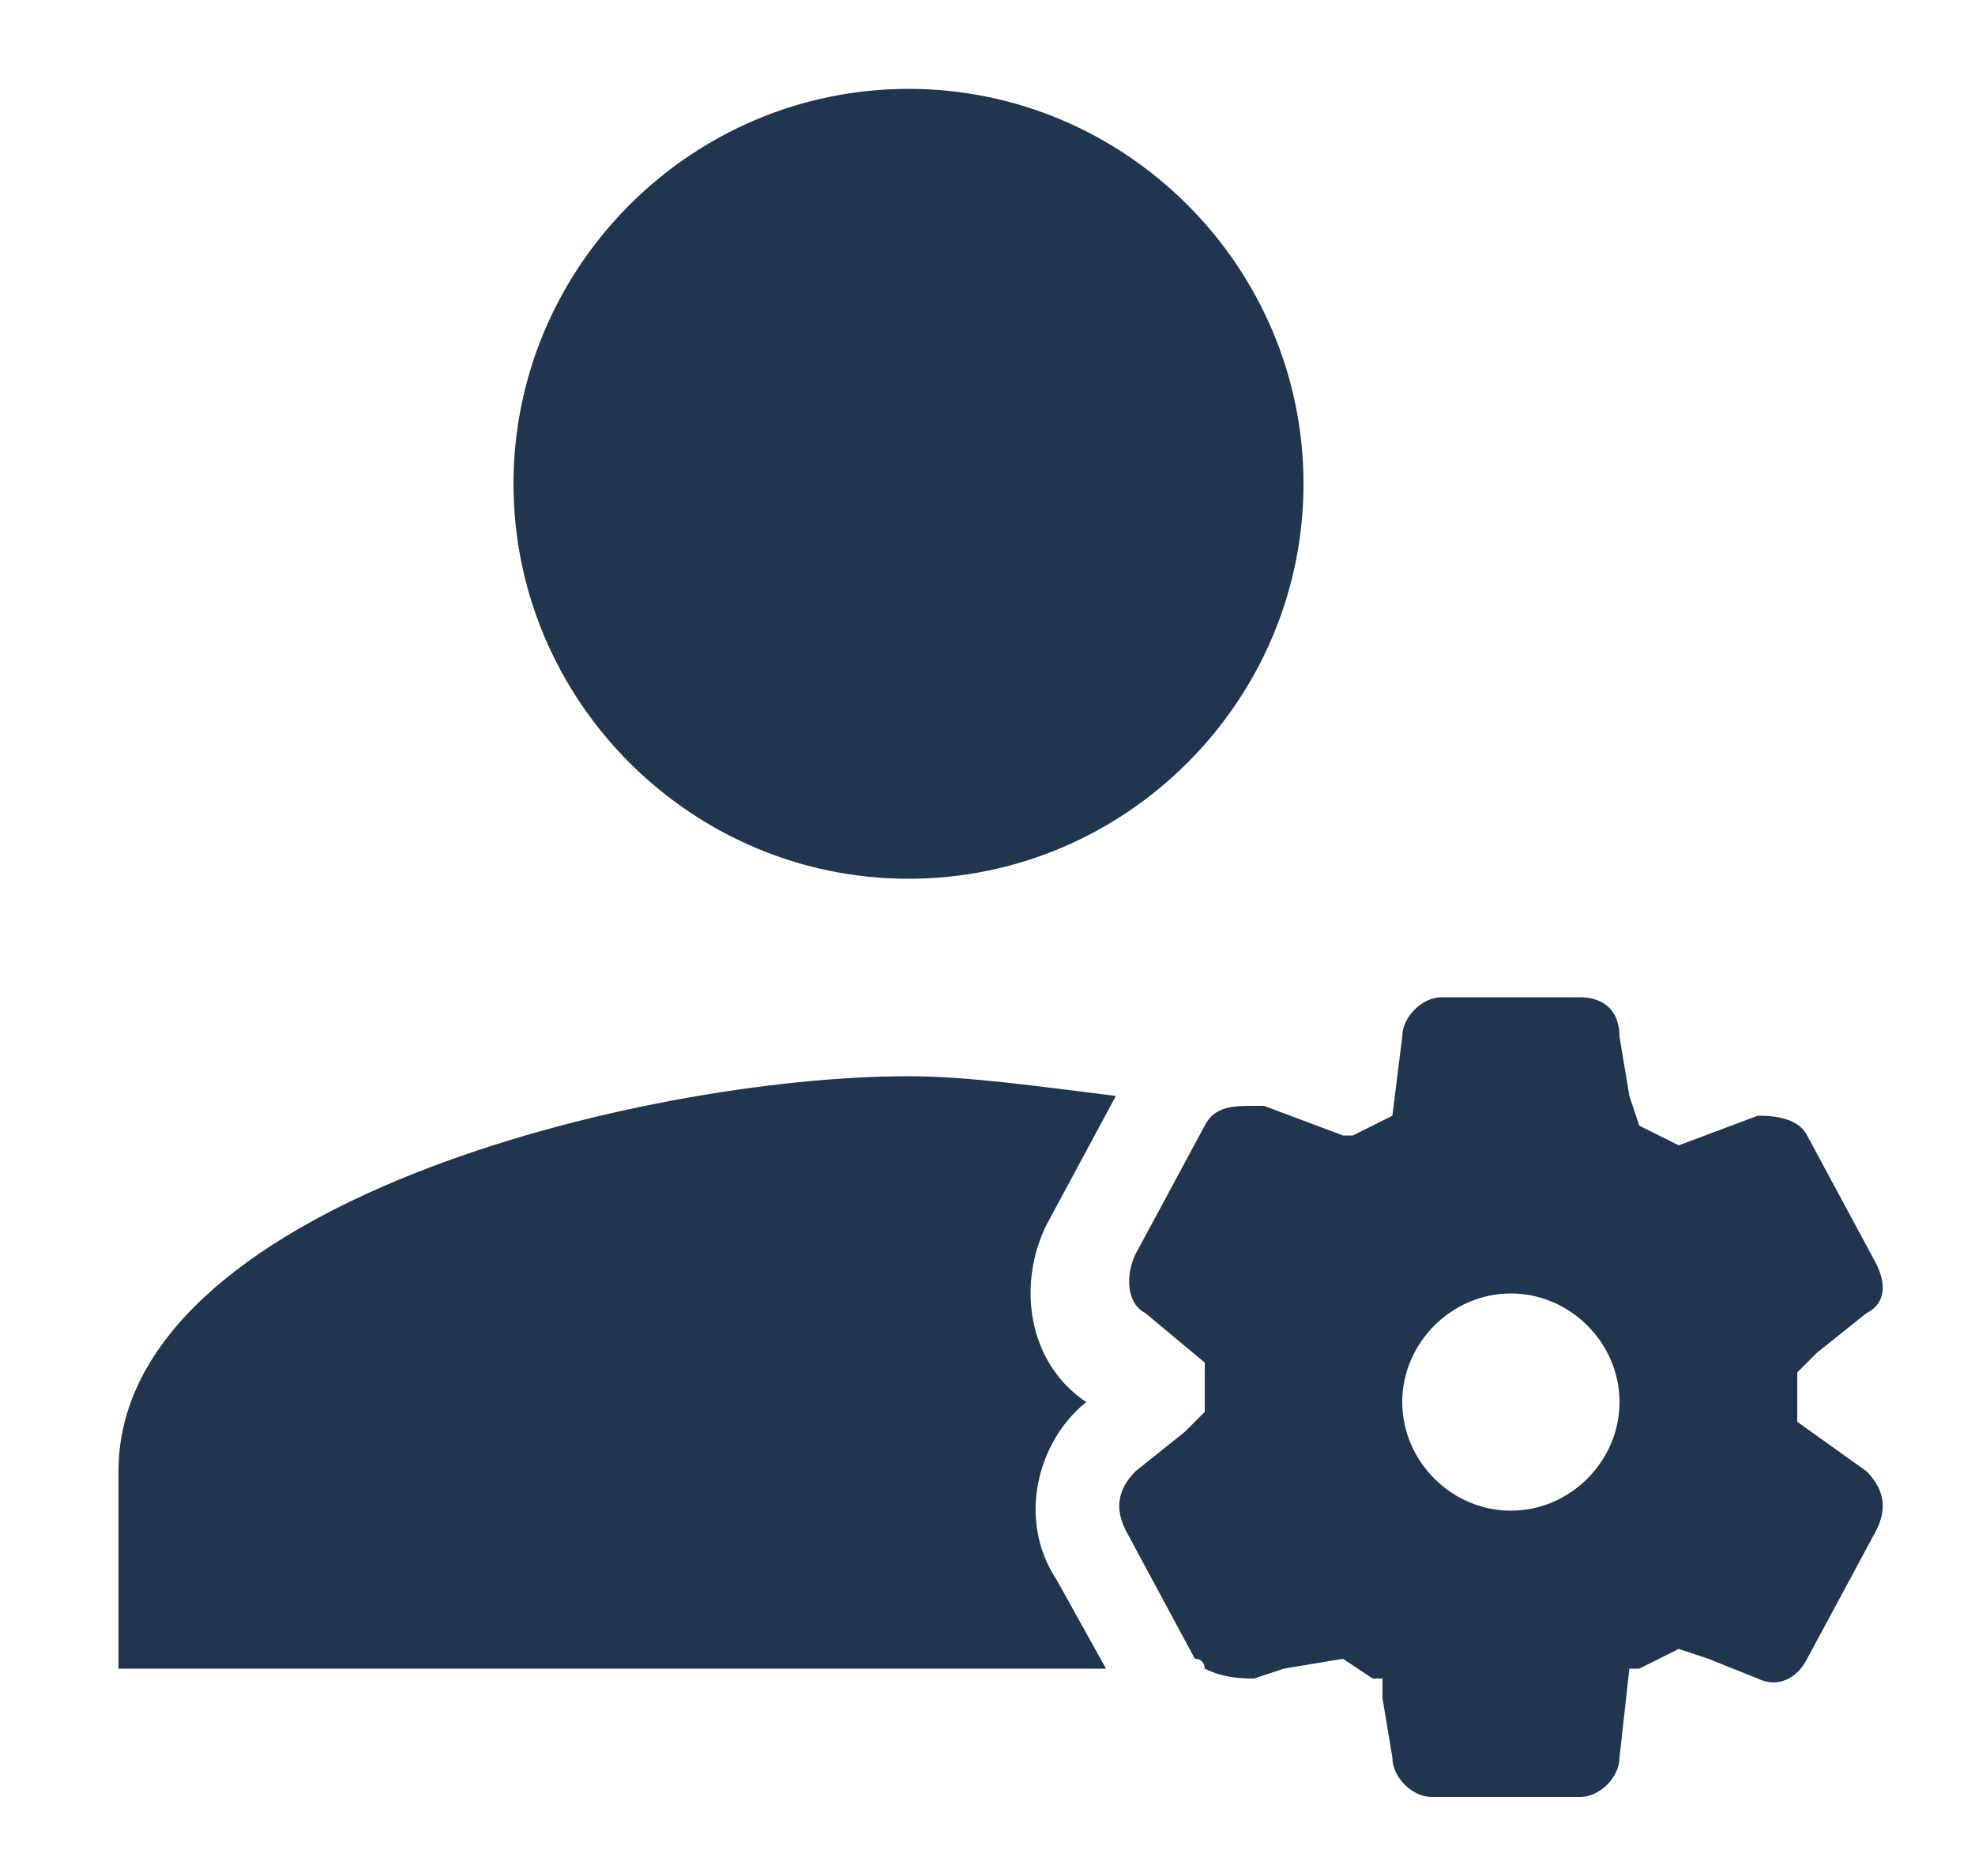 <svg width="20" height="19" viewBox="0 0 20 19" fill="none" xmlns="http://www.w3.org/2000/svg">
<path d="M10.6 12.4C10.3 13 10.4 13.8 11 14.2C10.5 14.6 10.3 15.4 10.7 16L11.2 16.9H1.2V14.9C1.2 12.2 6.5 10.9 9.2 10.9C9.8 10.9 10.5 11 11.3 11.1L10.6 12.4ZM9.2 8.9C11.4 8.9 13.2 7.1 13.2 4.9C13.2 2.7 11.4 0.9 9.2 0.9C7 0.9 5.2 2.7 5.2 4.9C5.2 7.1 7 8.9 9.2 8.9ZM18.9 14.9C19.1 15.1 19.1 15.3 19 15.5L18.3 16.8C18.2 17 18 17.1 17.8 17L17.3 16.8L17 16.7L16.6 16.9H16.5L16.4 17.8C16.4 18 16.2 18.2 16 18.2H14.5C14.3 18.2 14.1 18 14.1 17.8L14 17.2V17H13.9L13.6 16.8L13 16.9L12.7 17C12.6 17 12.4 17 12.2 16.9C12.2 16.9 12.2 16.8 12.1 16.8L11.4 15.5C11.3 15.3 11.3 15.1 11.5 14.9L12 14.5L12.2 14.3V13.8L11.6 13.3C11.4 13.2 11.4 12.9 11.5 12.7L12.2 11.4C12.3 11.2 12.5 11.2 12.7 11.2C12.7 11.2 12.7 11.2 12.8 11.2L13.6 11.5H13.7L14.1 11.3L14.2 10.5C14.2 10.3 14.4 10.1 14.6 10.1H16C16.2 10.1 16.4 10.2 16.4 10.5L16.5 11.1L16.6 11.4L17 11.6L17.8 11.3C17.9 11.3 18.2 11.3 18.3 11.5L19 12.8C19.1 13 19.1 13.2 18.9 13.3L18.4 13.7L18.2 13.9V14.4L18.9 14.9ZM16.4 14.2C16.4 13.6 15.9 13.1 15.3 13.1C14.7 13.1 14.2 13.6 14.2 14.2C14.2 14.8 14.7 15.3 15.3 15.3C15.9 15.3 16.4 14.8 16.4 14.2Z" fill="#20354E"/>
</svg>
